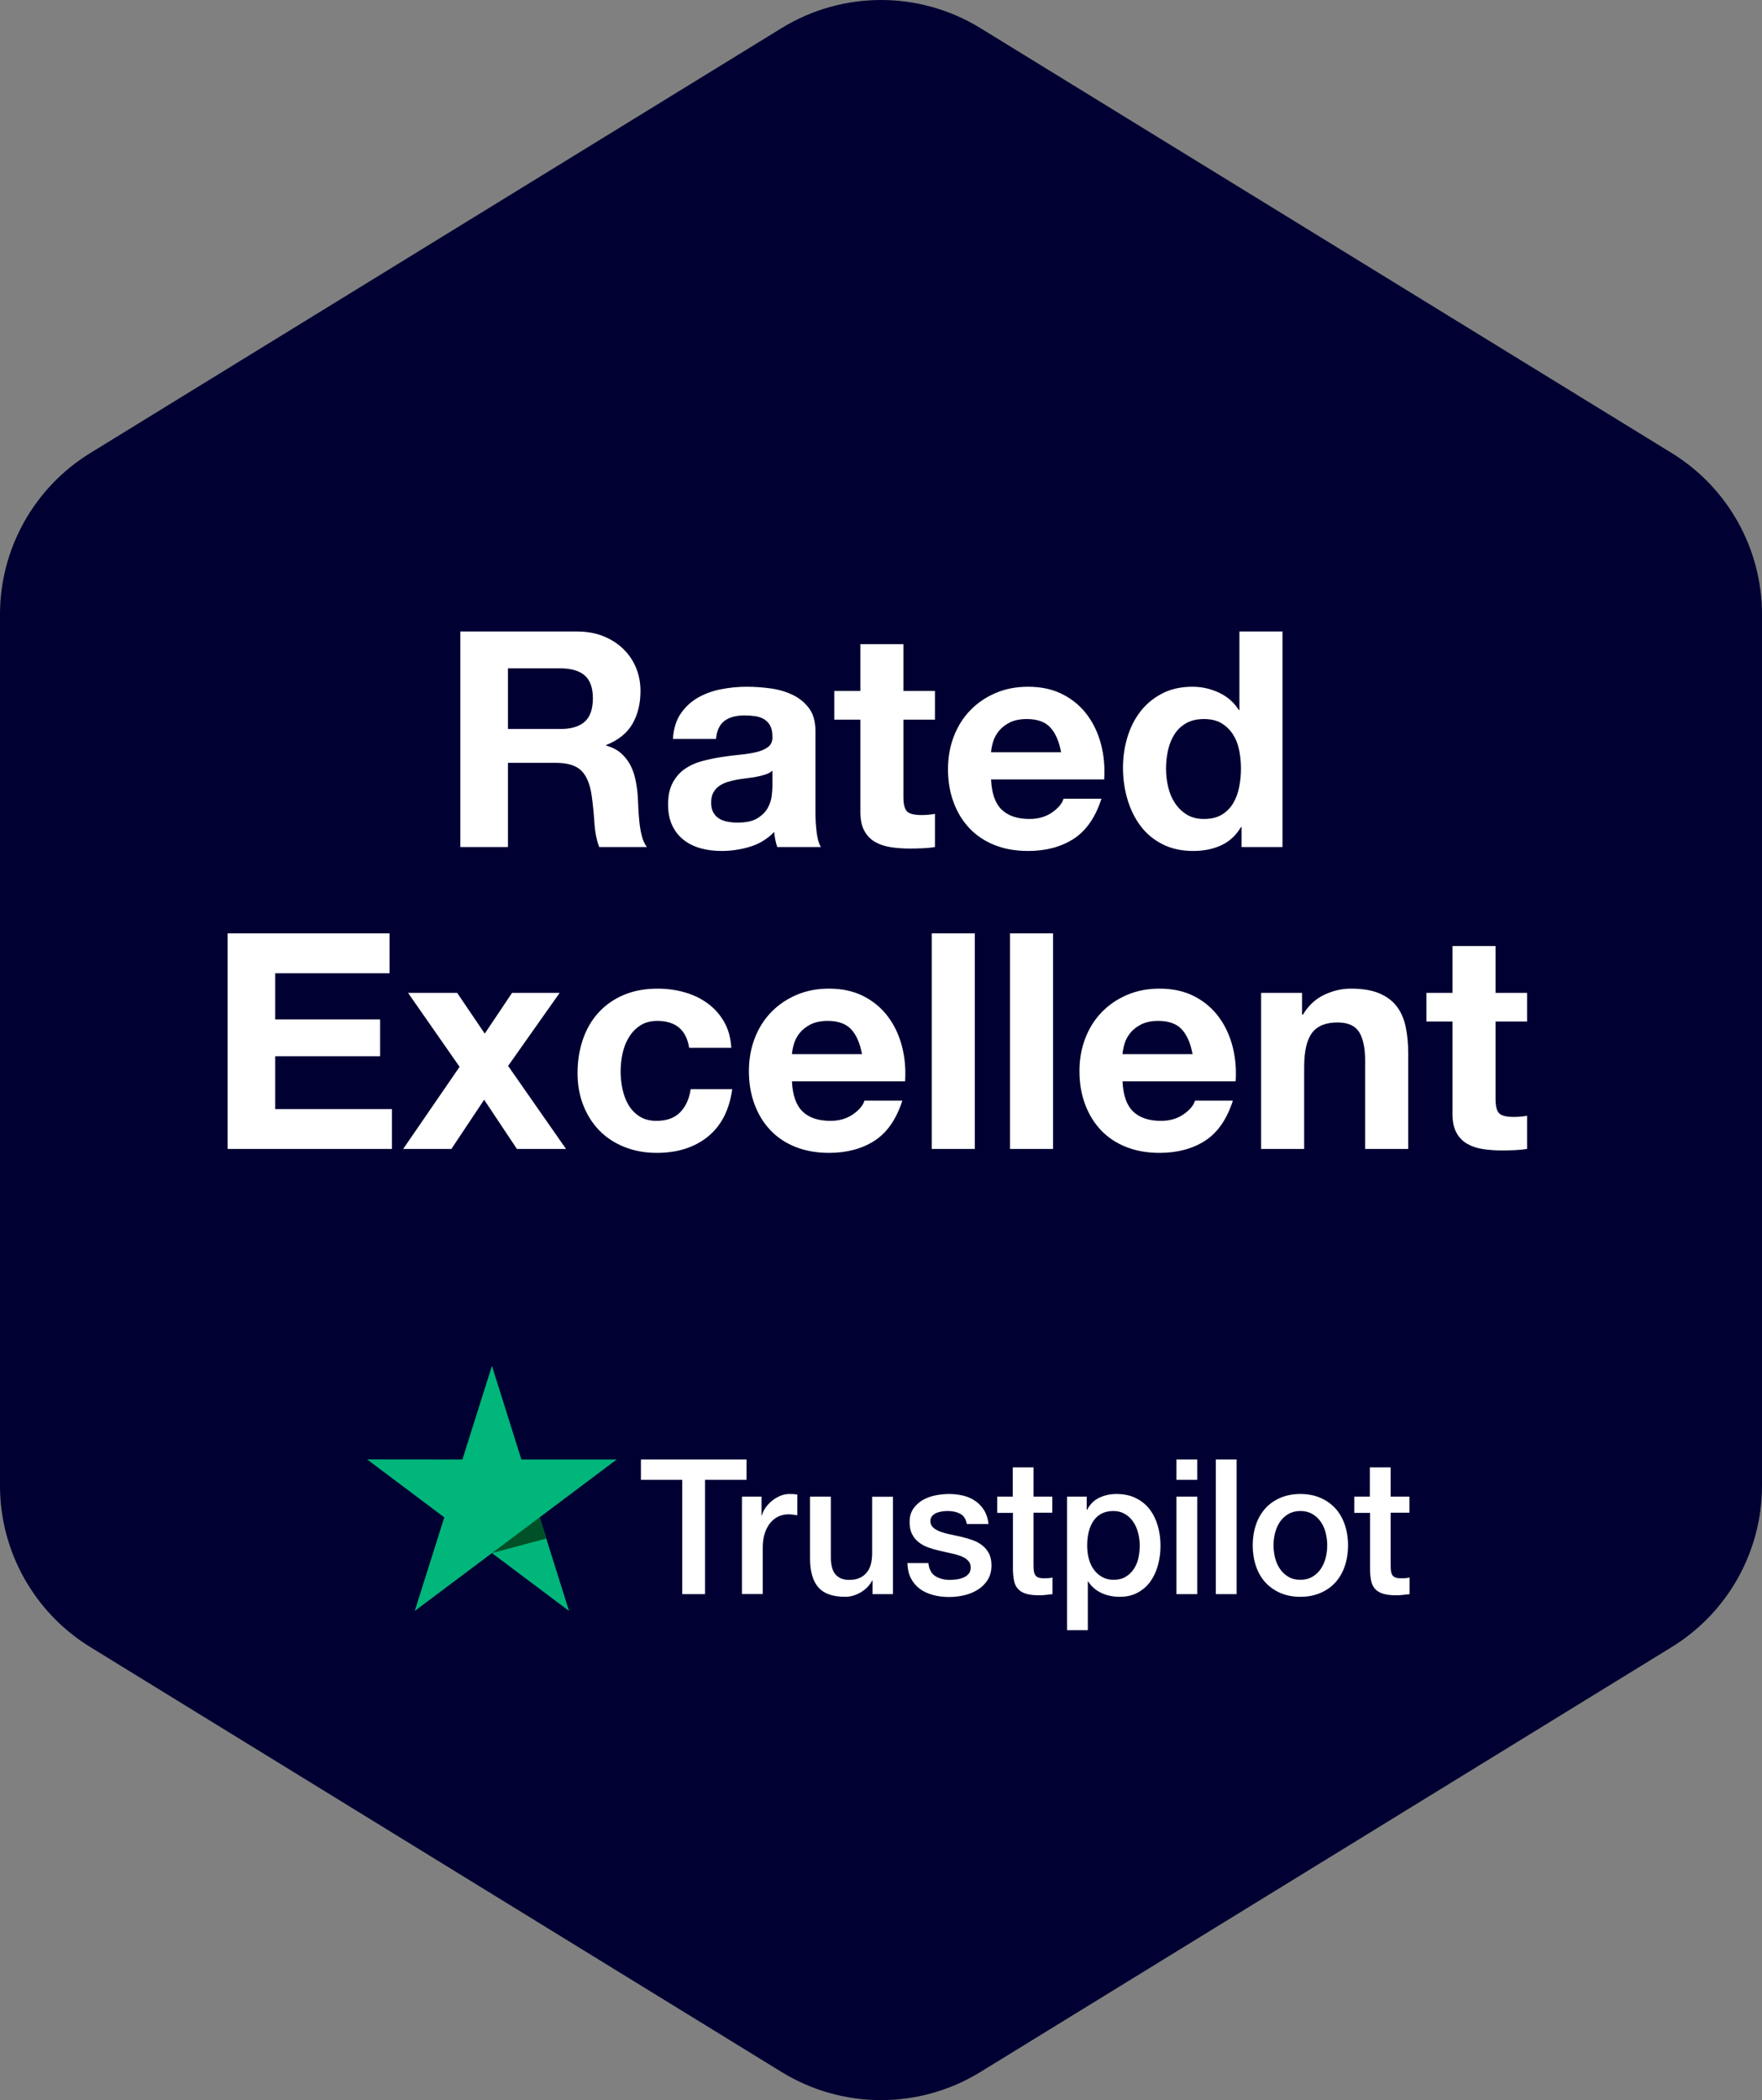 <?xml version="1.0" encoding="UTF-8"?>
<svg width="240px" height="286px" viewBox="0 0 240 286" version="1.1" xmlns="http://www.w3.org/2000/svg" xmlns:xlink="http://www.w3.org/1999/xlink">
    <rect x="0" y="0" width="240" height="286" fill="#808080" stroke="none"/>
    <title>BFA949CB-F028-4B1A-BC06-A75AB537317B</title>
    <g id="ebay-v2" stroke="none" stroke-width="1" fill="none" fill-rule="evenodd">
        <g id="EBAY-4X4-PRODUCT-PAGE-truncated" transform="translate(-306, -926)" fill-rule="nonzero">
            <g id="REVIEWS" transform="translate(134, 841)">
                <g id="RATED-IMAGE---240x286---DT" transform="translate(172, 85)">
                    <g id="Mask" fill="#000032">
                        <path d="M133.535,3.826 L227.699,61.695 C235.343,66.392 240,74.717 240,83.683 L240,202.317 C240,211.283 235.343,219.608 227.699,224.305 L133.535,282.174 C125.234,287.275 114.766,287.275 106.465,282.174 L12.301,224.305 C4.657,219.608 0,211.283 0,202.317 L0,83.683 C0,74.717 4.657,66.392 12.301,61.695 L106.465,3.826 C114.766,-1.275 125.234,-1.275 133.535,3.826 Z" id="path-1"></path>
                    </g>
                    <path d="M69.188,99.279 L76.293,99.279 C77.78,99.279 78.895,98.95 79.639,98.292 C80.382,97.635 80.754,96.566 80.754,95.086 C80.754,93.66 80.382,92.626 79.639,91.982 C78.895,91.338 77.78,91.016 76.293,91.016 L69.188,91.016 L69.188,99.279 Z M62.703,86 L78.606,86 C79.928,86 81.119,86.212 82.179,86.637 C83.239,87.062 84.148,87.644 84.905,88.384 C85.663,89.124 86.241,89.981 86.64,90.954 C87.04,91.927 87.239,92.975 87.239,94.099 C87.239,95.826 86.874,97.319 86.145,98.58 C85.415,99.841 84.224,100.8 82.572,101.458 L82.572,101.54 C83.37,101.76 84.031,102.095 84.554,102.547 C85.078,103 85.504,103.534 85.835,104.151 C86.165,104.768 86.406,105.446 86.558,106.186 C86.709,106.926 86.812,107.666 86.868,108.406 C86.895,108.872 86.923,109.42 86.95,110.05 C86.978,110.681 87.026,111.325 87.095,111.983 C87.164,112.64 87.274,113.264 87.425,113.853 C87.577,114.442 87.804,114.943 88.107,115.354 L81.622,115.354 C81.264,114.422 81.043,113.312 80.961,112.024 C80.878,110.736 80.754,109.502 80.589,108.324 C80.369,106.789 79.9,105.665 79.184,104.953 C78.468,104.24 77.298,103.884 75.673,103.884 L69.188,103.884 L69.188,115.354 L62.703,115.354 L62.703,86 Z M91.659,100.636 C91.742,99.265 92.086,98.128 92.692,97.224 C93.298,96.319 94.069,95.593 95.005,95.045 C95.941,94.496 96.995,94.106 98.165,93.873 C99.335,93.64 100.513,93.523 101.697,93.523 C102.771,93.523 103.858,93.599 104.96,93.75 C106.061,93.9 107.067,94.195 107.975,94.633 C108.884,95.072 109.628,95.682 110.206,96.463 C110.784,97.244 111.073,98.279 111.073,99.567 L111.073,110.626 C111.073,111.585 111.128,112.503 111.239,113.38 C111.349,114.257 111.542,114.915 111.817,115.354 L105.869,115.354 C105.759,115.025 105.669,114.689 105.6,114.347 C105.531,114.004 105.483,113.655 105.456,113.298 C104.519,114.257 103.418,114.929 102.151,115.313 C100.884,115.696 99.59,115.888 98.268,115.888 C97.249,115.888 96.299,115.765 95.418,115.518 C94.537,115.272 93.766,114.888 93.105,114.367 C92.444,113.846 91.928,113.189 91.556,112.394 C91.184,111.599 90.998,110.653 90.998,109.557 C90.998,108.351 91.212,107.358 91.639,106.576 C92.065,105.795 92.616,105.172 93.291,104.706 C93.965,104.24 94.737,103.89 95.604,103.657 C96.471,103.425 97.346,103.24 98.227,103.102 C99.108,102.965 99.976,102.856 100.829,102.774 C101.683,102.691 102.44,102.568 103.101,102.404 C103.762,102.239 104.285,101.999 104.671,101.684 C105.056,101.369 105.235,100.91 105.208,100.307 C105.208,99.677 105.105,99.176 104.898,98.806 C104.691,98.436 104.416,98.149 104.072,97.943 C103.728,97.737 103.328,97.6 102.874,97.532 C102.42,97.463 101.931,97.429 101.408,97.429 C100.251,97.429 99.342,97.676 98.681,98.169 C98.02,98.662 97.635,99.485 97.525,100.636 L91.659,100.636 Z M105.208,104.953 C104.96,105.172 104.65,105.343 104.278,105.466 C103.907,105.59 103.507,105.693 103.081,105.775 C102.654,105.857 102.206,105.925 101.738,105.98 C101.27,106.035 100.802,106.104 100.334,106.186 C99.893,106.268 99.459,106.378 99.032,106.515 C98.606,106.652 98.234,106.837 97.917,107.07 C97.6,107.303 97.346,107.597 97.153,107.954 C96.96,108.31 96.864,108.762 96.864,109.31 C96.864,109.831 96.96,110.27 97.153,110.626 C97.346,110.982 97.607,111.263 97.938,111.469 C98.268,111.674 98.654,111.818 99.094,111.9 C99.535,111.983 99.989,112.024 100.458,112.024 C101.614,112.024 102.509,111.832 103.142,111.448 C103.776,111.064 104.244,110.605 104.547,110.071 C104.85,109.536 105.036,108.995 105.105,108.447 C105.173,107.899 105.208,107.46 105.208,107.131 L105.208,104.953 Z M123.052,94.099 L127.348,94.099 L127.348,98.005 L123.052,98.005 L123.052,108.529 C123.052,109.516 123.218,110.174 123.548,110.503 C123.879,110.832 124.539,110.996 125.531,110.996 C125.861,110.996 126.178,110.982 126.481,110.955 C126.784,110.927 127.073,110.886 127.348,110.832 L127.348,115.354 C126.853,115.436 126.302,115.491 125.696,115.518 C125.09,115.546 124.498,115.559 123.92,115.559 C123.011,115.559 122.151,115.498 121.338,115.374 C120.526,115.251 119.81,115.011 119.19,114.655 C118.571,114.299 118.082,113.792 117.724,113.134 C117.366,112.476 117.187,111.613 117.187,110.544 L117.187,98.005 L113.634,98.005 L113.634,94.099 L117.187,94.099 L117.187,87.727 L123.052,87.727 L123.052,94.099 Z M144.532,102.445 C144.257,100.965 143.768,99.841 143.066,99.074 C142.363,98.306 141.296,97.922 139.864,97.922 C138.928,97.922 138.15,98.08 137.53,98.395 C136.911,98.71 136.415,99.101 136.043,99.567 C135.672,100.033 135.41,100.526 135.259,101.047 C135.107,101.568 135.018,102.034 134.99,102.445 L144.532,102.445 Z M134.99,106.145 C135.073,108.036 135.555,109.406 136.436,110.256 C137.317,111.106 138.584,111.53 140.236,111.53 C141.42,111.53 142.439,111.236 143.293,110.646 C144.146,110.057 144.67,109.434 144.862,108.776 L150.026,108.776 C149.2,111.325 147.933,113.147 146.226,114.244 C144.518,115.34 142.453,115.888 140.03,115.888 C138.35,115.888 136.835,115.621 135.486,115.087 C134.136,114.552 132.994,113.792 132.057,112.805 C131.121,111.818 130.398,110.64 129.889,109.269 C129.379,107.899 129.125,106.391 129.125,104.747 C129.125,103.157 129.386,101.677 129.909,100.307 C130.433,98.936 131.176,97.751 132.14,96.751 C133.104,95.75 134.253,94.962 135.589,94.387 C136.925,93.811 138.405,93.523 140.03,93.523 C141.847,93.523 143.43,93.873 144.78,94.572 C146.129,95.271 147.238,96.209 148.105,97.388 C148.972,98.566 149.599,99.909 149.984,101.417 C150.37,102.924 150.508,104.5 150.398,106.145 L134.99,106.145 Z M169.027,104.665 C169.027,103.788 168.944,102.945 168.779,102.136 C168.614,101.328 168.332,100.615 167.932,99.999 C167.533,99.382 167.017,98.882 166.383,98.498 C165.75,98.114 164.951,97.922 163.988,97.922 C163.024,97.922 162.211,98.114 161.55,98.498 C160.889,98.882 160.359,99.389 159.96,100.019 C159.561,100.649 159.272,101.369 159.093,102.177 C158.914,102.986 158.824,103.829 158.824,104.706 C158.824,105.528 158.921,106.35 159.113,107.173 C159.306,107.995 159.616,108.728 160.043,109.372 C160.47,110.016 161.007,110.537 161.654,110.934 C162.301,111.332 163.079,111.53 163.988,111.53 C164.951,111.53 165.757,111.339 166.404,110.955 C167.051,110.571 167.567,110.057 167.953,109.413 C168.339,108.769 168.614,108.036 168.779,107.214 C168.944,106.391 169.027,105.542 169.027,104.665 Z M169.11,112.64 L169.027,112.64 C168.339,113.792 167.437,114.621 166.321,115.128 C165.206,115.635 163.946,115.888 162.542,115.888 C160.945,115.888 159.54,115.58 158.328,114.963 C157.117,114.347 156.119,113.511 155.334,112.455 C154.549,111.4 153.957,110.187 153.558,108.817 C153.158,107.447 152.959,106.021 152.959,104.541 C152.959,103.116 153.158,101.739 153.558,100.41 C153.957,99.08 154.549,97.909 155.334,96.895 C156.119,95.881 157.103,95.065 158.287,94.448 C159.471,93.832 160.848,93.523 162.418,93.523 C163.685,93.523 164.889,93.791 166.032,94.325 C167.175,94.86 168.077,95.648 168.738,96.689 L168.82,96.689 L168.82,86 L174.686,86 L174.686,115.354 L169.11,115.354 L169.11,112.64 Z M31,127.112 L53.058,127.112 L53.058,132.539 L37.485,132.539 L37.485,138.829 L51.777,138.829 L51.777,143.844 L37.485,143.844 L37.485,151.039 L53.388,151.039 L53.388,156.466 L31,156.466 L31,127.112 Z M62.6,145.283 L55.578,135.211 L62.269,135.211 L66.028,140.761 L69.746,135.211 L76.231,135.211 L69.209,145.16 L77.098,156.466 L70.407,156.466 L65.946,149.764 L61.484,156.466 L54.917,156.466 L62.6,145.283 Z M93.869,142.693 C93.484,140.254 92.038,139.034 89.532,139.034 C88.596,139.034 87.811,139.247 87.177,139.671 C86.544,140.096 86.028,140.644 85.628,141.316 C85.229,141.987 84.947,142.727 84.782,143.536 C84.616,144.344 84.534,145.146 84.534,145.941 C84.534,146.708 84.616,147.489 84.782,148.284 C84.947,149.079 85.215,149.799 85.587,150.443 C85.959,151.087 86.461,151.614 87.095,152.025 C87.728,152.437 88.499,152.642 89.408,152.642 C90.812,152.642 91.893,152.252 92.651,151.47 C93.408,150.689 93.883,149.641 94.076,148.325 L99.735,148.325 C99.349,151.148 98.248,153.3 96.43,154.78 C94.613,156.26 92.286,157 89.449,157 C87.852,157 86.386,156.733 85.05,156.198 C83.714,155.664 82.579,154.917 81.642,153.958 C80.706,152.998 79.976,151.854 79.453,150.525 C78.93,149.196 78.668,147.736 78.668,146.146 C78.668,144.502 78.909,142.974 79.391,141.563 C79.873,140.151 80.582,138.931 81.518,137.904 C82.455,136.876 83.597,136.074 84.947,135.499 C86.296,134.923 87.838,134.635 89.573,134.635 C90.84,134.635 92.058,134.8 93.229,135.129 C94.399,135.457 95.446,135.958 96.368,136.629 C97.291,137.301 98.041,138.137 98.619,139.137 C99.198,140.137 99.528,141.323 99.611,142.693 L93.869,142.693 Z M117.414,143.556 C117.139,142.076 116.65,140.953 115.948,140.185 C115.245,139.418 114.178,139.034 112.746,139.034 C111.81,139.034 111.032,139.192 110.412,139.507 C109.793,139.822 109.297,140.213 108.925,140.679 C108.554,141.145 108.292,141.638 108.141,142.159 C107.989,142.679 107.9,143.145 107.872,143.556 L117.414,143.556 Z M107.872,147.257 C107.955,149.148 108.437,150.518 109.318,151.368 C110.199,152.217 111.466,152.642 113.118,152.642 C114.302,152.642 115.321,152.348 116.175,151.758 C117.028,151.169 117.552,150.545 117.744,149.888 L122.908,149.888 C122.082,152.437 120.815,154.259 119.108,155.356 C117.4,156.452 115.335,157 112.912,157 C111.232,157 109.717,156.733 108.368,156.198 C107.018,155.664 105.876,154.903 104.939,153.917 C104.003,152.93 103.28,151.751 102.771,150.381 C102.261,149.011 102.007,147.503 102.007,145.859 C102.007,144.269 102.268,142.789 102.791,141.419 C103.315,140.048 104.058,138.863 105.022,137.862 C105.986,136.862 107.135,136.074 108.471,135.499 C109.807,134.923 111.287,134.635 112.912,134.635 C114.729,134.635 116.312,134.985 117.662,135.684 C119.011,136.382 120.12,137.321 120.987,138.5 C121.854,139.678 122.481,141.021 122.867,142.529 C123.252,144.036 123.39,145.612 123.28,147.257 L107.872,147.257 Z M126.915,127.112 L132.78,127.112 L132.78,156.466 L126.915,156.466 L126.915,127.112 Z M137.572,127.112 L143.437,127.112 L143.437,156.466 L137.572,156.466 L137.572,127.112 Z M162.439,143.556 C162.163,142.076 161.674,140.953 160.972,140.185 C160.27,139.418 159.203,139.034 157.771,139.034 C156.835,139.034 156.057,139.192 155.437,139.507 C154.817,139.822 154.322,140.213 153.95,140.679 C153.578,141.145 153.317,141.638 153.165,142.159 C153.014,142.679 152.924,143.145 152.897,143.556 L162.439,143.556 Z M152.897,147.257 C152.979,149.148 153.461,150.518 154.342,151.368 C155.224,152.217 156.49,152.642 158.143,152.642 C159.327,152.642 160.346,152.348 161.199,151.758 C162.053,151.169 162.576,150.545 162.769,149.888 L167.932,149.888 C167.106,152.437 165.839,154.259 164.132,155.356 C162.425,156.452 160.359,157 157.936,157 C156.256,157 154.742,156.733 153.392,156.198 C152.043,155.664 150.9,154.903 149.964,153.917 C149.028,152.93 148.305,151.751 147.795,150.381 C147.286,149.011 147.031,147.503 147.031,145.859 C147.031,144.269 147.293,142.789 147.816,141.419 C148.339,140.048 149.083,138.863 150.046,137.862 C151.01,136.862 152.16,136.074 153.496,135.499 C154.831,134.923 156.311,134.635 157.936,134.635 C159.754,134.635 161.337,134.985 162.686,135.684 C164.036,136.382 165.144,137.321 166.012,138.5 C166.879,139.678 167.505,141.021 167.891,142.529 C168.277,144.036 168.414,145.612 168.304,147.257 L152.897,147.257 Z M171.774,135.211 L177.35,135.211 L177.35,138.171 L177.474,138.171 C178.218,136.937 179.182,136.04 180.366,135.478 C181.55,134.916 182.761,134.635 184.001,134.635 C185.57,134.635 186.858,134.848 187.863,135.272 C188.868,135.697 189.66,136.287 190.238,137.04 C190.816,137.794 191.223,138.712 191.457,139.795 C191.691,140.877 191.808,142.076 191.808,143.392 L191.808,156.466 L185.942,156.466 L185.942,144.461 C185.942,142.707 185.667,141.398 185.116,140.535 C184.565,139.671 183.588,139.24 182.183,139.24 C180.586,139.24 179.429,139.713 178.713,140.658 C177.997,141.604 177.639,143.159 177.639,145.324 L177.639,156.466 L171.774,156.466 L171.774,135.211 Z M203.704,135.211 L208,135.211 L208,139.116 L203.704,139.116 L203.704,149.641 C203.704,150.628 203.869,151.285 204.2,151.614 C204.53,151.943 205.191,152.108 206.182,152.108 C206.513,152.108 206.83,152.094 207.133,152.067 C207.435,152.039 207.725,151.998 208,151.943 L208,156.466 C207.504,156.548 206.954,156.603 206.348,156.63 C205.742,156.657 205.15,156.671 204.572,156.671 C203.663,156.671 202.802,156.609 201.99,156.486 C201.177,156.363 200.461,156.123 199.842,155.767 C199.222,155.41 198.733,154.903 198.375,154.246 C198.018,153.588 197.839,152.724 197.839,151.655 L197.839,139.116 L194.286,139.116 L194.286,135.211 L197.839,135.211 L197.839,128.838 L203.704,128.838 L203.704,135.211 Z" id="Rated-Excellent" fill="#FFFFFF"></path>
                    <g id="Trustpilot_brandmark_gr-wht_RGB" transform="translate(50, 186)">
                        <g id="Type" transform="translate(37.298, 12.759)" fill="#FFFFFF">
                            <path d="M0.013,0 L14.388,0 L14.388,2.769 L8.736,2.769 L8.736,18.336 L5.627,18.336 L5.627,2.769 L0,2.769 L0,0 L0.013,0 Z M13.774,5.06 L16.431,5.06 L16.431,7.622 L16.481,7.622 C16.569,7.26 16.732,6.91 16.97,6.574 C17.208,6.237 17.496,5.914 17.835,5.642 C18.173,5.357 18.549,5.137 18.963,4.956 C19.376,4.788 19.802,4.697 20.228,4.697 C20.554,4.697 20.792,4.71 20.918,4.723 C21.043,4.736 21.168,4.762 21.306,4.775 L21.306,7.596 C21.106,7.557 20.905,7.531 20.692,7.505 C20.479,7.48 20.279,7.467 20.078,7.467 C19.602,7.467 19.151,7.57 18.724,7.764 C18.298,7.958 17.935,8.256 17.622,8.631 C17.308,9.019 17.058,9.485 16.87,10.055 C16.682,10.624 16.594,11.271 16.594,12.009 L16.594,18.324 L13.761,18.324 L13.761,5.06 L13.774,5.06 Z M34.328,18.336 L31.546,18.336 L31.546,16.486 L31.496,16.486 C31.145,17.159 30.631,17.689 29.942,18.091 C29.252,18.492 28.55,18.699 27.836,18.699 C26.144,18.699 24.916,18.272 24.164,17.405 C23.412,16.538 23.036,15.231 23.036,13.484 L23.036,5.06 L25.868,5.06 L25.868,13.199 C25.868,14.364 26.081,15.192 26.52,15.671 C26.946,16.15 27.56,16.395 28.337,16.395 C28.939,16.395 29.428,16.305 29.829,16.111 C30.23,15.917 30.556,15.671 30.794,15.347 C31.044,15.037 31.22,14.648 31.333,14.208 C31.446,13.769 31.496,13.29 31.496,12.772 L31.496,5.073 L34.328,5.073 L34.328,18.336 Z M39.153,14.079 C39.241,14.933 39.554,15.528 40.093,15.878 C40.645,16.214 41.297,16.395 42.061,16.395 C42.324,16.395 42.625,16.37 42.963,16.331 C43.302,16.292 43.628,16.201 43.916,16.085 C44.217,15.968 44.455,15.787 44.655,15.554 C44.843,15.321 44.931,15.024 44.919,14.648 C44.906,14.273 44.768,13.963 44.518,13.73 C44.267,13.484 43.954,13.303 43.565,13.147 C43.177,13.005 42.738,12.876 42.237,12.772 C41.735,12.669 41.234,12.552 40.72,12.436 C40.194,12.319 39.68,12.164 39.191,11.996 C38.702,11.827 38.264,11.595 37.875,11.297 C37.486,11.012 37.173,10.637 36.948,10.184 C36.709,9.731 36.597,9.175 36.597,8.502 C36.597,7.777 36.772,7.182 37.111,6.69 C37.449,6.198 37.888,5.81 38.401,5.513 C38.928,5.215 39.504,5.008 40.144,4.879 C40.783,4.762 41.397,4.697 41.973,4.697 C42.638,4.697 43.277,4.775 43.878,4.917 C44.48,5.06 45.031,5.293 45.52,5.629 C46.009,5.953 46.41,6.38 46.736,6.897 C47.062,7.415 47.262,8.049 47.35,8.786 L44.392,8.786 C44.254,8.088 43.954,7.609 43.465,7.376 C42.976,7.13 42.412,7.014 41.785,7.014 C41.585,7.014 41.347,7.027 41.071,7.065 C40.795,7.104 40.545,7.169 40.294,7.26 C40.056,7.35 39.855,7.492 39.68,7.674 C39.517,7.855 39.429,8.088 39.429,8.385 C39.429,8.748 39.554,9.032 39.793,9.252 C40.031,9.472 40.344,9.653 40.733,9.809 C41.121,9.951 41.56,10.081 42.061,10.184 C42.562,10.288 43.076,10.404 43.603,10.52 C44.117,10.637 44.618,10.792 45.119,10.96 C45.62,11.129 46.059,11.362 46.448,11.659 C46.836,11.957 47.15,12.319 47.388,12.759 C47.626,13.199 47.751,13.756 47.751,14.403 C47.751,15.192 47.576,15.852 47.225,16.408 C46.874,16.952 46.423,17.405 45.871,17.741 C45.32,18.078 44.693,18.336 44.016,18.492 C43.339,18.647 42.663,18.725 41.998,18.725 C41.184,18.725 40.432,18.634 39.742,18.44 C39.053,18.246 38.452,17.961 37.95,17.586 C37.449,17.198 37.048,16.719 36.76,16.15 C36.471,15.58 36.321,14.894 36.296,14.105 L39.153,14.105 L39.153,14.079 Z M48.503,5.06 L50.646,5.06 L50.646,1.074 L53.479,1.074 L53.479,5.06 L56.035,5.06 L56.035,7.247 L53.479,7.247 L53.479,14.338 C53.479,14.648 53.491,14.907 53.516,15.14 C53.541,15.36 53.604,15.554 53.692,15.71 C53.78,15.865 53.917,15.981 54.105,16.059 C54.293,16.137 54.532,16.175 54.857,16.175 C55.058,16.175 55.258,16.175 55.459,16.162 C55.659,16.15 55.86,16.124 56.061,16.072 L56.061,18.336 C55.747,18.375 55.434,18.401 55.146,18.44 C54.845,18.479 54.544,18.492 54.231,18.492 C53.479,18.492 52.877,18.414 52.426,18.272 C51.975,18.129 51.611,17.909 51.361,17.625 C51.097,17.34 50.935,16.991 50.834,16.564 C50.747,16.137 50.684,15.645 50.671,15.101 L50.671,7.272 L48.528,7.272 L48.528,5.06 L48.503,5.06 Z M58.041,5.06 L60.723,5.06 L60.723,6.858 L60.773,6.858 C61.174,6.082 61.726,5.538 62.44,5.202 C63.154,4.866 63.919,4.697 64.759,4.697 C65.774,4.697 66.651,4.879 67.403,5.254 C68.155,5.616 68.782,6.121 69.283,6.768 C69.784,7.415 70.148,8.165 70.398,9.019 C70.649,9.873 70.774,10.792 70.774,11.763 C70.774,12.656 70.662,13.523 70.436,14.351 C70.21,15.192 69.872,15.93 69.421,16.577 C68.97,17.224 68.393,17.728 67.691,18.116 C66.989,18.505 66.175,18.699 65.222,18.699 C64.809,18.699 64.395,18.66 63.981,18.582 C63.568,18.505 63.167,18.375 62.791,18.207 C62.415,18.039 62.051,17.819 61.738,17.547 C61.412,17.275 61.149,16.965 60.923,16.615 L60.873,16.615 L60.873,23.241 L58.041,23.241 L58.041,5.06 Z M67.942,11.711 C67.942,11.116 67.867,10.533 67.716,9.964 C67.566,9.395 67.34,8.903 67.04,8.463 C66.739,8.023 66.363,7.674 65.924,7.415 C65.473,7.156 64.959,7.014 64.383,7.014 C63.192,7.014 62.289,7.441 61.688,8.295 C61.086,9.149 60.786,10.288 60.786,11.711 C60.786,12.384 60.861,13.005 61.024,13.574 C61.187,14.144 61.412,14.636 61.738,15.05 C62.051,15.464 62.427,15.787 62.866,16.02 C63.305,16.266 63.819,16.382 64.395,16.382 C65.047,16.382 65.586,16.24 66.037,15.968 C66.488,15.697 66.852,15.334 67.14,14.907 C67.428,14.467 67.641,13.976 67.766,13.419 C67.879,12.863 67.942,12.293 67.942,11.711 Z M72.943,0 L75.775,0 L75.775,2.769 L72.943,2.769 L72.943,0 Z M72.943,5.06 L75.775,5.06 L75.775,18.336 L72.943,18.336 L72.943,5.06 Z M78.307,0 L81.139,0 L81.139,18.336 L78.307,18.336 L78.307,0 Z M89.825,18.699 C88.797,18.699 87.882,18.518 87.08,18.168 C86.278,17.819 85.601,17.327 85.037,16.719 C84.486,16.098 84.059,15.36 83.771,14.506 C83.483,13.652 83.333,12.707 83.333,11.685 C83.333,10.676 83.483,9.744 83.771,8.89 C84.059,8.036 84.486,7.298 85.037,6.677 C85.589,6.056 86.278,5.577 87.08,5.228 C87.882,4.879 88.797,4.697 89.825,4.697 C90.852,4.697 91.767,4.879 92.569,5.228 C93.372,5.577 94.048,6.069 94.612,6.677 C95.164,7.298 95.59,8.036 95.878,8.89 C96.166,9.744 96.317,10.676 96.317,11.685 C96.317,12.707 96.166,13.652 95.878,14.506 C95.59,15.36 95.164,16.098 94.612,16.719 C94.061,17.34 93.372,17.819 92.569,18.168 C91.767,18.518 90.852,18.699 89.825,18.699 Z M89.825,16.382 C90.451,16.382 91.003,16.24 91.467,15.968 C91.93,15.697 92.306,15.334 92.607,14.894 C92.908,14.454 93.121,13.95 93.271,13.393 C93.409,12.837 93.484,12.267 93.484,11.685 C93.484,11.116 93.409,10.559 93.271,9.99 C93.133,9.421 92.908,8.929 92.607,8.489 C92.306,8.049 91.93,7.699 91.467,7.428 C91.003,7.156 90.451,7.014 89.825,7.014 C89.198,7.014 88.647,7.156 88.183,7.428 C87.719,7.699 87.343,8.062 87.042,8.489 C86.742,8.929 86.529,9.421 86.378,9.99 C86.24,10.559 86.165,11.116 86.165,11.685 C86.165,12.267 86.24,12.837 86.378,13.393 C86.516,13.95 86.742,14.454 87.042,14.894 C87.343,15.334 87.719,15.697 88.183,15.968 C88.647,16.253 89.198,16.382 89.825,16.382 Z M97.144,5.06 L99.287,5.06 L99.287,1.074 L102.12,1.074 L102.12,5.06 L104.676,5.06 L104.676,7.247 L102.12,7.247 L102.12,14.338 C102.12,14.648 102.132,14.907 102.157,15.14 C102.182,15.36 102.245,15.554 102.333,15.71 C102.42,15.865 102.558,15.981 102.746,16.059 C102.934,16.137 103.172,16.175 103.498,16.175 C103.699,16.175 103.899,16.175 104.1,16.162 C104.3,16.15 104.501,16.124 104.702,16.072 L104.702,18.336 C104.388,18.375 104.075,18.401 103.787,18.44 C103.486,18.479 103.185,18.492 102.872,18.492 C102.12,18.492 101.518,18.414 101.067,18.272 C100.616,18.129 100.252,17.909 100.002,17.625 C99.738,17.34 99.575,16.991 99.475,16.564 C99.387,16.137 99.325,15.645 99.312,15.101 L99.312,7.272 L97.169,7.272 L97.169,5.06 L97.144,5.06 Z" id="Shape"></path>
                        </g>
                        <g id="Star">
                            <polygon id="Shape" fill="#00B67A" points="34.002 12.759 21.018 12.759 17.007 0 12.984 12.759 0 12.746 10.515 20.64 6.492 33.386 17.007 25.505 27.51 33.386 23.5 20.64 34.002 12.759"></polygon>
                            <polygon id="Shape" fill="#005128" points="24.402 23.526 23.5 20.64 17.007 25.505"></polygon>
                        </g>
                    </g>
                </g>
            </g>
        </g>
    </g>
</svg>